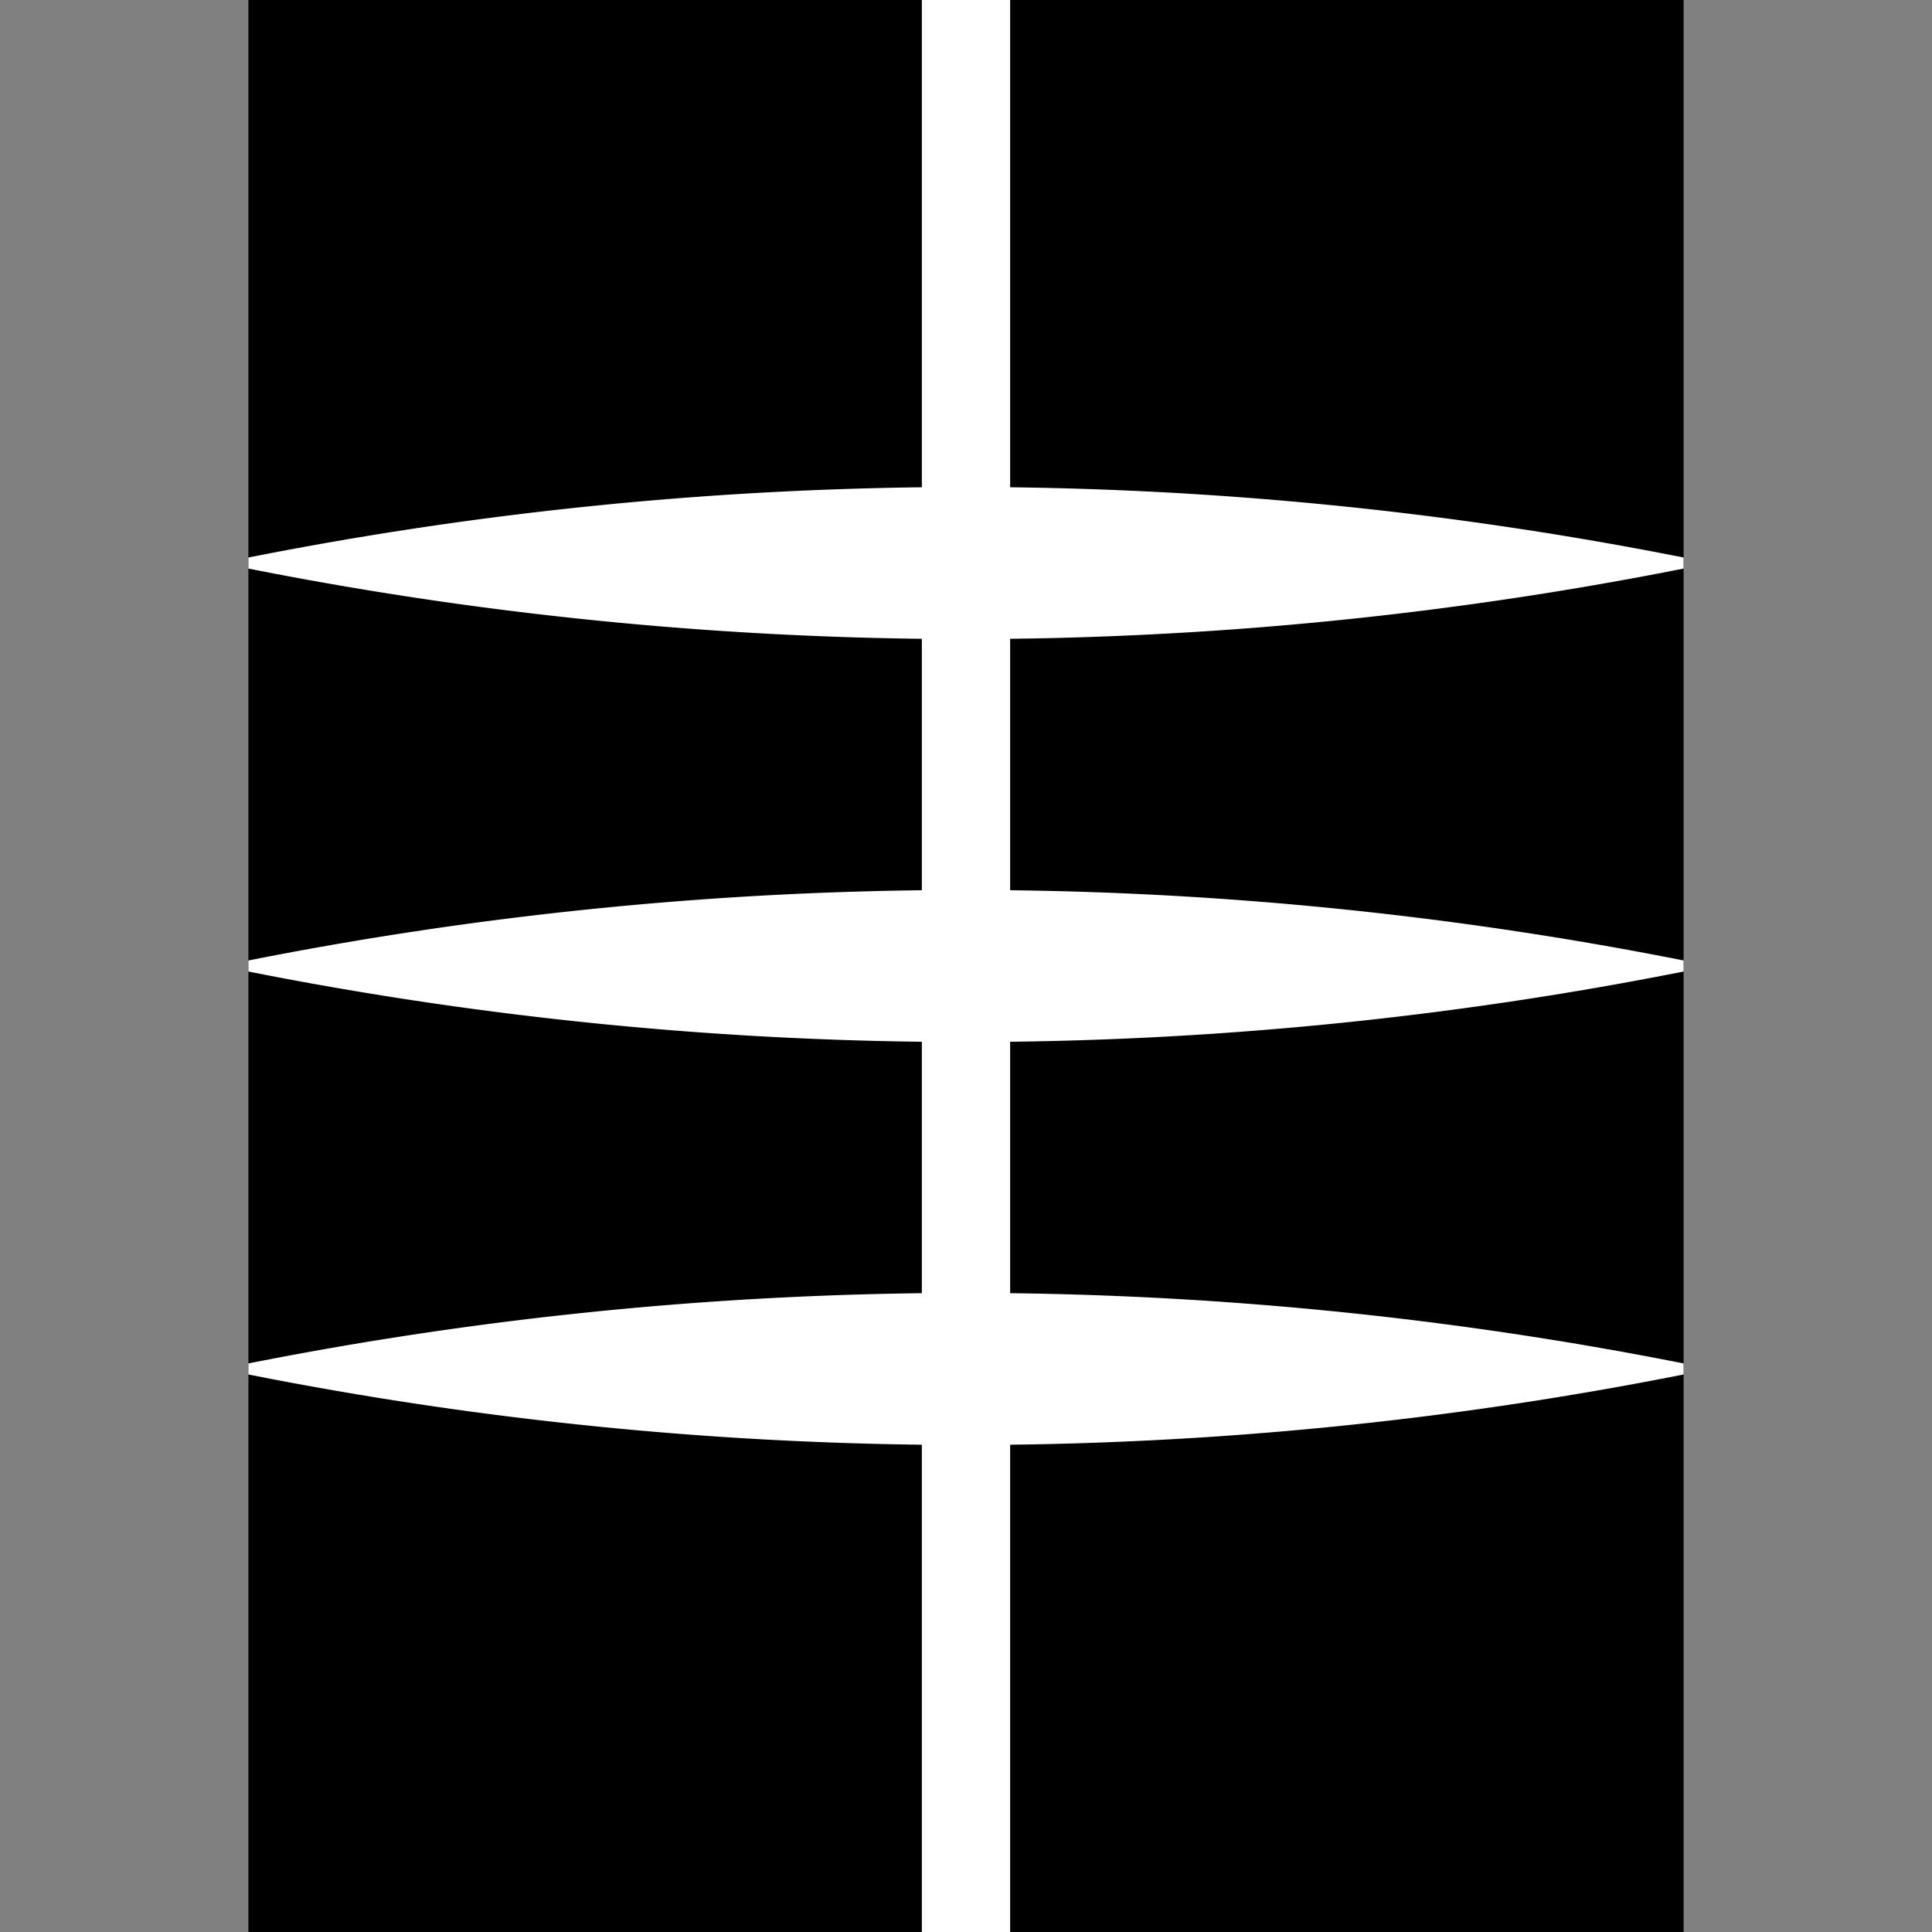<svg xmlns="http://www.w3.org/2000/svg" viewBox="-45 0 350 350" width="350" height="350">
  <rect x="-45" y="0" width="350" height="350" fill="#808080" stroke="none"/>
  <path d="M0,0v350h260V0z" />
  <path
    d="M122,0h16v350h-16z M0,101a668,668 0 0 1 260,0v2a668,668 0 0 1 -260,0z M0,174a668,668 0 0 1 260,0v2a668,668 0 0 1 -260,0z M0,247a668,668 0 0 1 260,0v2a668,668 0 0 1 -260,0z"
    fill="#fff" />
</svg>
